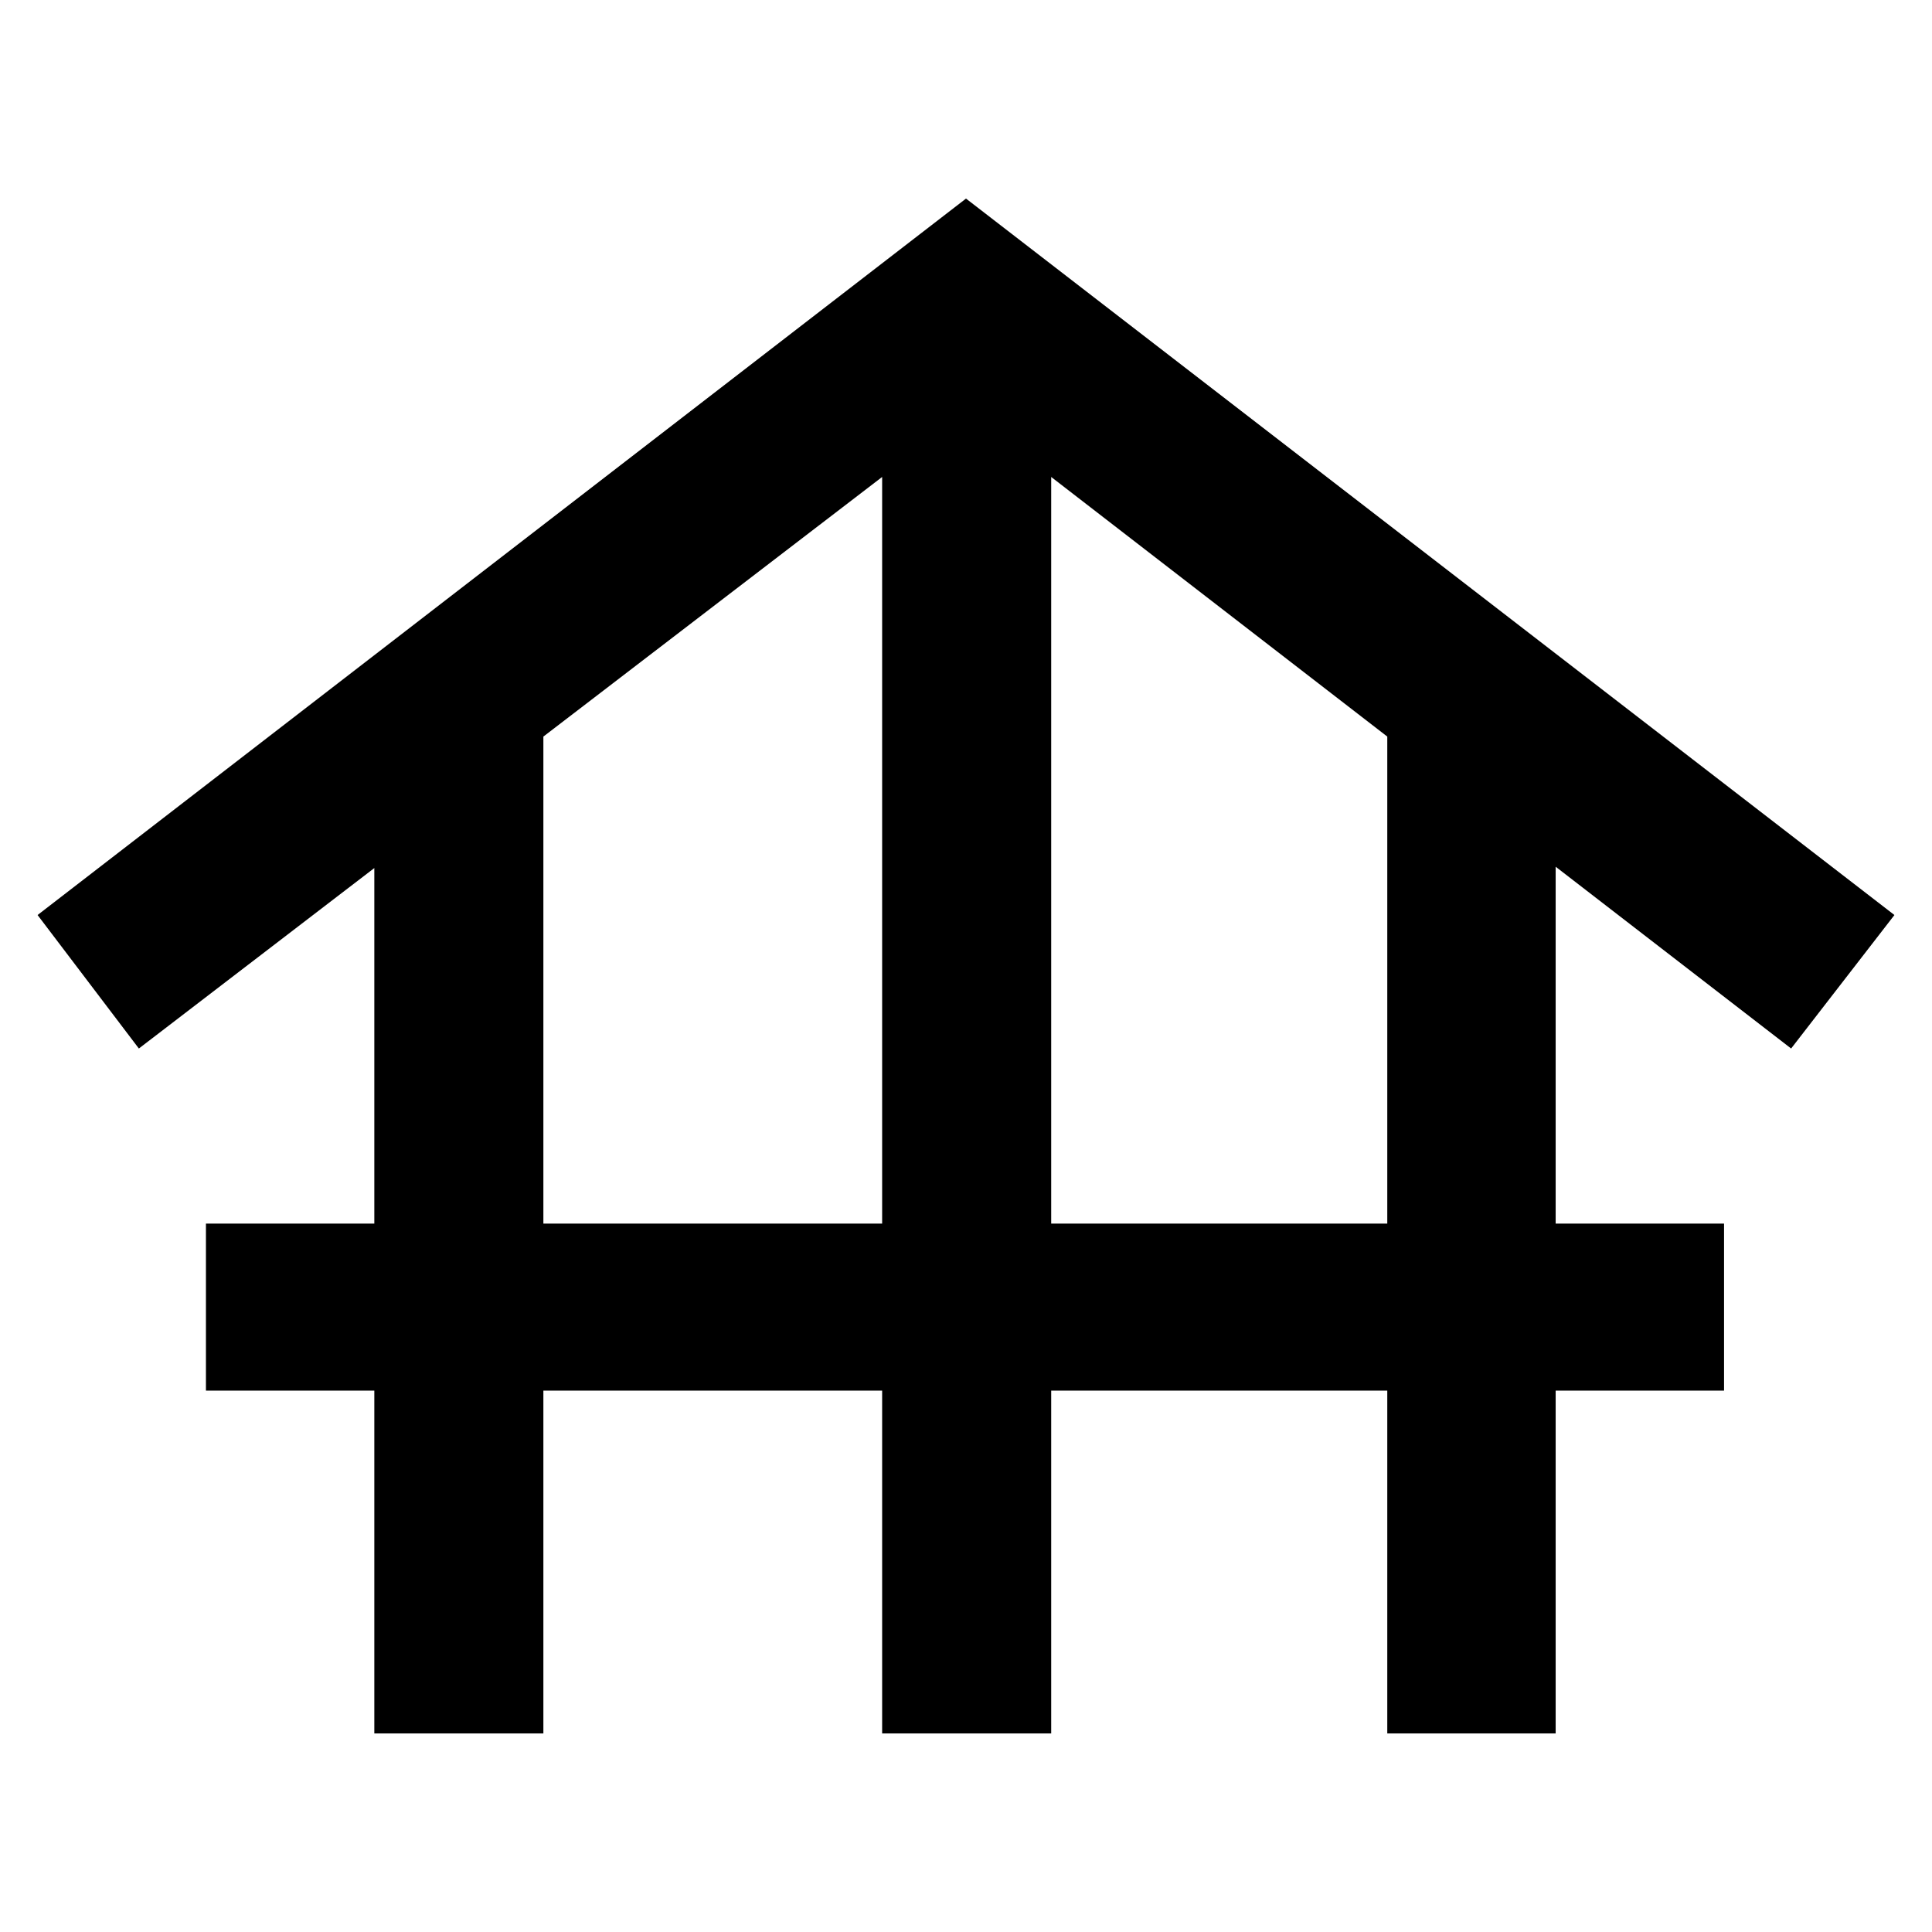 <svg xmlns="http://www.w3.org/2000/svg" height="40" viewBox="0 -960 960 960" width="40"><path d="M186-98.67V-269h-83.67v-83H186v-176.67L69-439l-50.33-66.33 461.33-356 461.33 356L890-439l-117-90.33V-352h83.67v83H773v170.33h-83.67V-269h-167v170.33h-84V-269H270v170.33h-84ZM270-352h168.33v-371L270-594v242Zm252.33 0h167v-242l-167-129v371Z"/></svg>